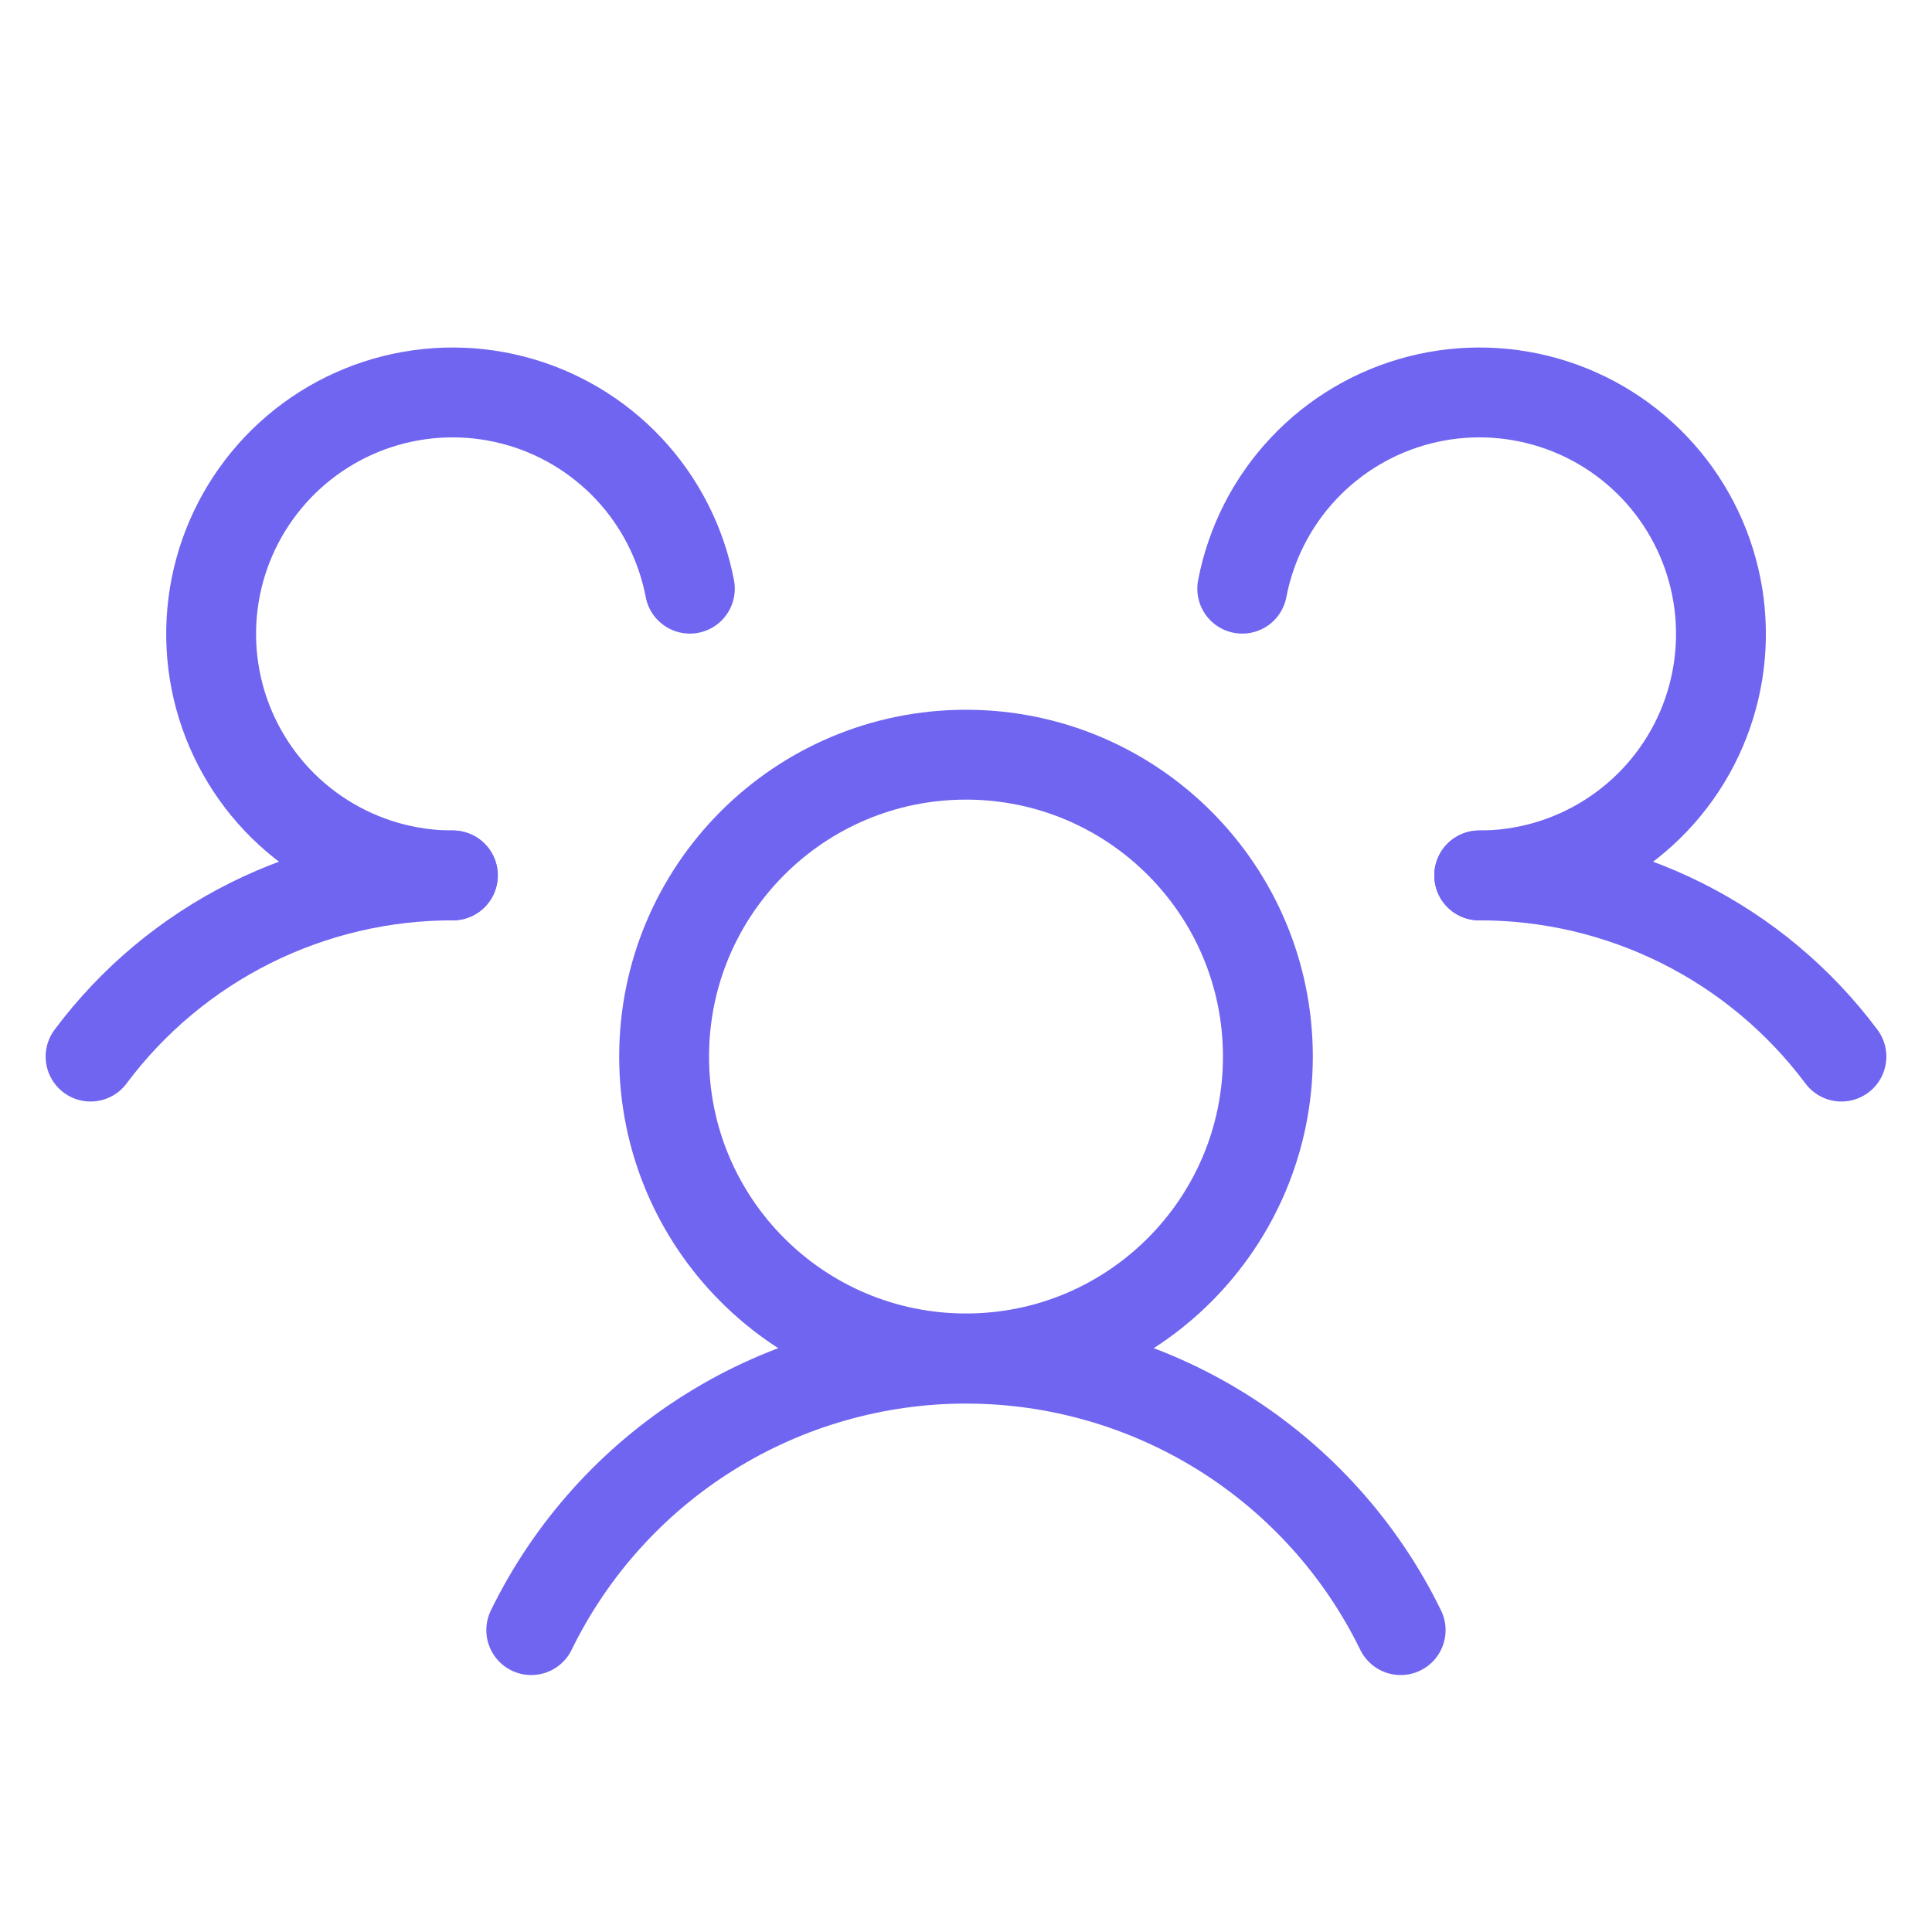 <svg width="43" height="43" viewBox="0 0 43 43" fill="none" xmlns="http://www.w3.org/2000/svg">
<path d="M21.5 30.234C25.211 30.234 28.219 27.226 28.219 23.516C28.219 19.805 25.211 16.797 21.5 16.797C17.789 16.797 14.781 19.805 14.781 23.516C14.781 27.226 17.789 30.234 21.5 30.234Z" stroke="#7065F0" stroke-width="2" stroke-linecap="round" stroke-linejoin="round"/>
<path d="M32.922 19.484C34.487 19.482 36.031 19.845 37.431 20.545C38.831 21.245 40.047 22.262 40.984 23.516" stroke="#7065F0" stroke-width="2" stroke-linecap="round" stroke-linejoin="round"/>
<path d="M2.016 23.516C2.953 22.262 4.169 21.245 5.569 20.545C6.969 19.845 8.513 19.482 10.078 19.484" stroke="#7065F0" stroke-width="2" stroke-linecap="round" stroke-linejoin="round"/>
<path d="M11.824 36.281C12.709 34.469 14.085 32.942 15.796 31.873C17.506 30.805 19.483 30.239 21.499 30.239C23.516 30.239 25.492 30.805 27.203 31.873C28.913 32.942 30.289 34.469 31.174 36.281" stroke="#7065F0" stroke-width="2" stroke-linecap="round" stroke-linejoin="round"/>
<path d="M10.08 19.484C9.059 19.485 8.06 19.196 7.198 18.65C6.336 18.104 5.648 17.325 5.213 16.402C4.777 15.479 4.614 14.451 4.741 13.439C4.868 12.427 5.281 11.472 5.931 10.686C6.581 9.899 7.441 9.314 8.411 8.998C9.381 8.683 10.421 8.649 11.409 8.903C12.397 9.156 13.293 9.686 13.992 10.429C14.69 11.172 15.163 12.1 15.354 13.102" stroke="#7065F0" stroke-width="2" stroke-linecap="round" stroke-linejoin="round"/>
<path d="M27.648 13.102C27.84 12.1 28.312 11.172 29.011 10.429C29.709 9.686 30.605 9.156 31.593 8.903C32.581 8.649 33.621 8.683 34.591 8.998C35.562 9.314 36.422 9.899 37.072 10.686C37.721 11.472 38.134 12.427 38.261 13.439C38.388 14.451 38.225 15.479 37.79 16.402C37.355 17.325 36.666 18.104 35.804 18.65C34.942 19.196 33.943 19.485 32.923 19.484" stroke="#7065F0" stroke-width="2" stroke-linecap="round" stroke-linejoin="round"/>
</svg>

